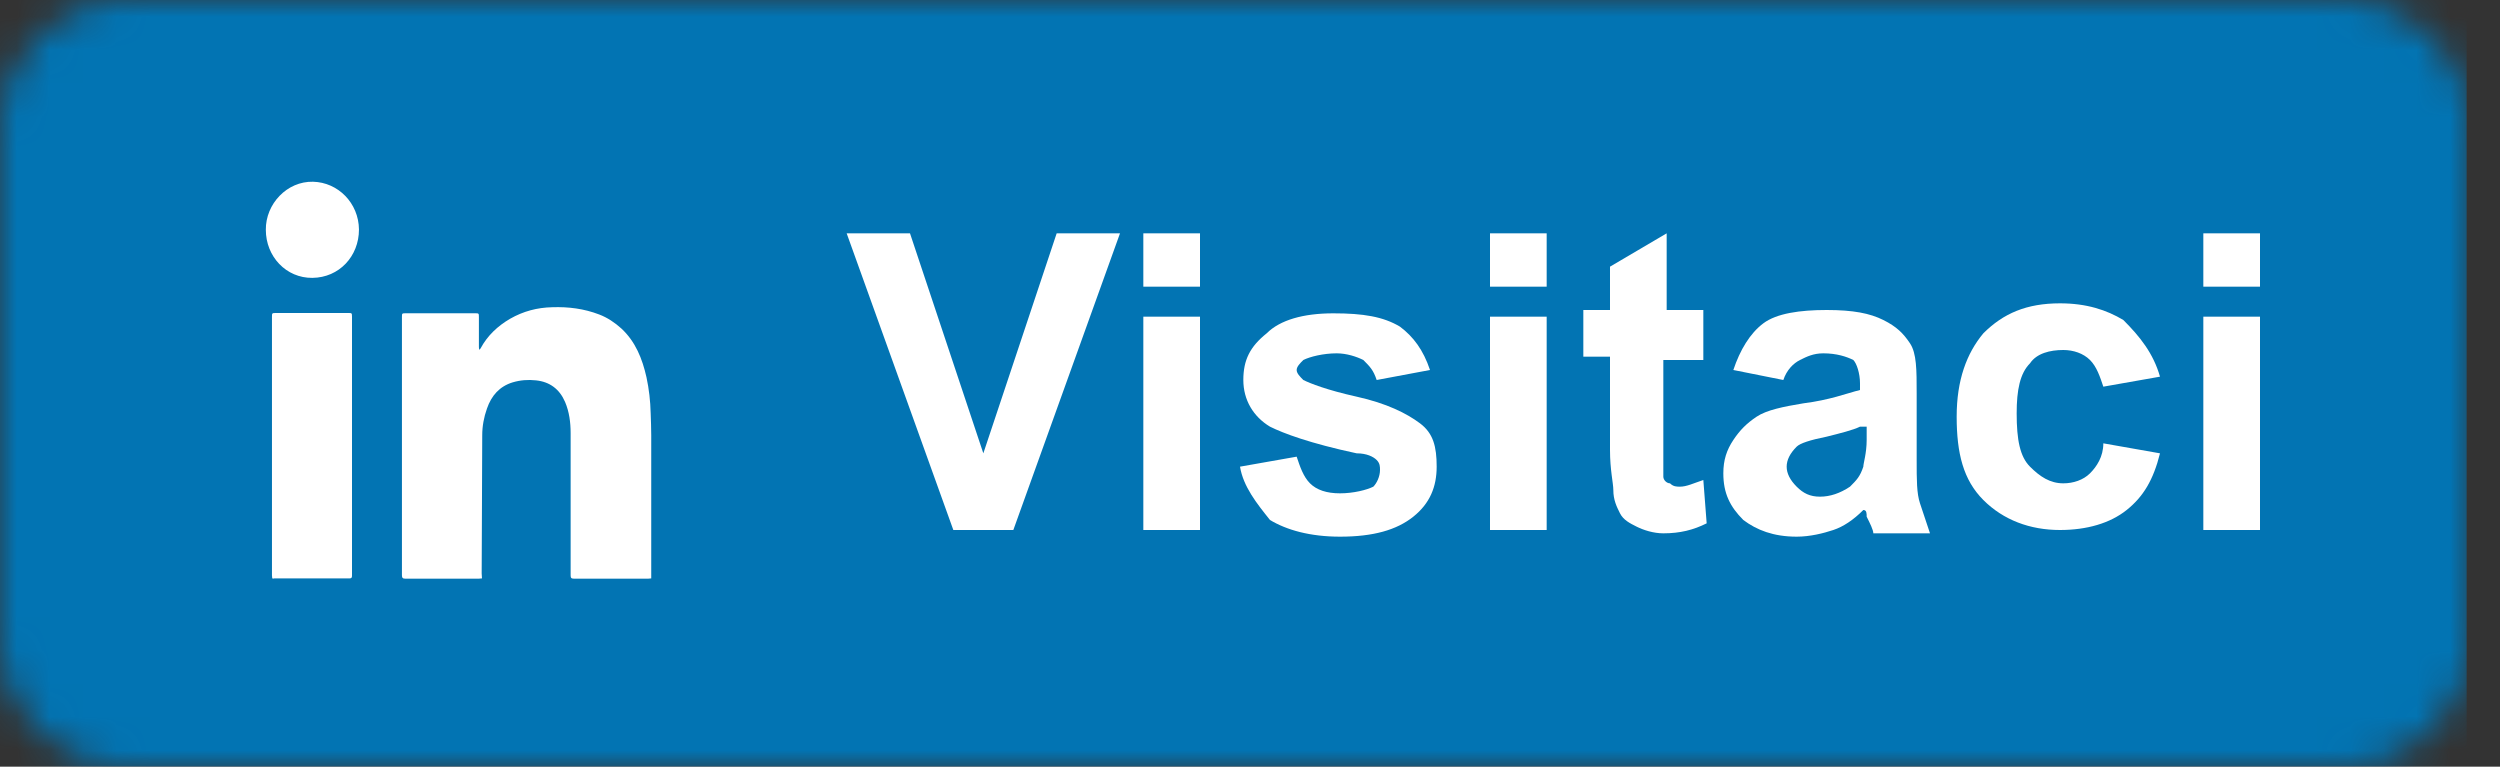 <svg width="75" height="23" viewBox="0 0 75 23" fill="none" xmlns="http://www.w3.org/2000/svg">
<rect x="0" y="0" width="75" height="23" fill="#333333" stroke="none"/>
<mask id="mask0" mask-type="alpha" maskUnits="userSpaceOnUse" x="0" y="0" width="75" height="23">
<path d="M70.3 0H3.8C1.7 0 0 1.7 0 3.8V19.2C0 21.3 1.7 23 3.8 23H70.3C72.4 23 74.1 21.3 74.1 19.2V3.8C74.1 1.7 72.4 0 70.3 0Z" fill="#4367AF"/>
</mask>
<g mask="url(#mask0)">
<rect width="74" height="23" fill="#0274B3"/>
<path d="M28.6 15.9L25.4 7H27.3L29.5 13.6L31.7 7H33.6L30.4 15.9H28.6Z" fill="white"/>
<path d="M34.3 8.6V7H36V8.6H34.3ZM34.3 15.9V9.5H36V15.9H34.3Z" fill="white"/>
<path d="M37.2 14L38.9 13.7C39 14 39.1 14.3 39.3 14.5C39.5 14.7 39.8 14.8 40.2 14.8C40.6 14.8 41 14.7 41.2 14.6C41.3 14.5 41.4 14.3 41.4 14.1C41.4 14 41.4 13.9 41.3 13.8C41.2 13.7 41 13.6 40.7 13.6C39.3 13.3 38.5 13 38.1 12.8C37.6 12.5 37.3 12 37.3 11.4C37.3 10.8 37.5 10.4 38 10C38.4 9.6 39.1 9.4 40 9.4C40.9 9.4 41.5 9.5 42 9.8C42.4 10.1 42.7 10.5 42.9 11.1L41.3 11.4C41.2 11.1 41.1 11 40.9 10.8C40.7 10.7 40.4 10.6 40.1 10.6C39.7 10.6 39.3 10.7 39.1 10.8C39 10.9 38.9 11 38.9 11.1C38.9 11.2 39 11.3 39.1 11.4C39.3 11.5 39.8 11.7 40.7 11.9C41.6 12.1 42.2 12.4 42.6 12.7C43 13 43.1 13.4 43.1 14C43.1 14.6 42.9 15.1 42.4 15.5C41.9 15.9 41.2 16.1 40.2 16.1C39.3 16.1 38.6 15.9 38.1 15.6C37.7 15.1 37.3 14.6 37.2 14Z" fill="white"/>
<path d="M44.7 8.6V7H46.4V8.6H44.7ZM44.7 15.9V9.5H46.4V15.9H44.7Z" fill="white"/>
<path d="M51.1 9.4V10.8H49.9V13.4C49.9 13.9 49.9 14.2 49.9 14.3C49.9 14.4 50 14.5 50.1 14.5C50.2 14.6 50.3 14.6 50.4 14.6C50.6 14.6 50.8 14.5 51.1 14.4L51.2 15.7C50.8 15.9 50.4 16 49.9 16C49.6 16 49.3 15.9 49.1 15.8C48.9 15.7 48.7 15.6 48.6 15.4C48.5 15.2 48.4 15 48.4 14.7C48.4 14.5 48.3 14.1 48.3 13.5V10.7H47.5V9.3H48.3V8L50 7V9.3H51.1V9.4Z" fill="white"/>
<path d="M53.5 11.4L52 11.1C52.2 10.5 52.5 10 52.9 9.7C53.3 9.4 54 9.3 54.8 9.3C55.6 9.3 56.1 9.4 56.5 9.6C56.9 9.8 57.1 10 57.3 10.3C57.5 10.6 57.5 11.1 57.5 11.8V13.8C57.5 14.4 57.5 14.8 57.6 15.1C57.7 15.4 57.8 15.7 57.9 16H56.2C56.2 15.9 56.1 15.7 56 15.5C56 15.4 56 15.3 55.9 15.3C55.6 15.6 55.3 15.8 55 15.9C54.7 16 54.3 16.1 53.9 16.1C53.2 16.1 52.7 15.9 52.3 15.6C51.9 15.2 51.7 14.8 51.7 14.2C51.7 13.8 51.8 13.5 52 13.2C52.2 12.9 52.4 12.7 52.7 12.5C53 12.3 53.5 12.2 54.1 12.1C54.9 12 55.4 11.8 55.8 11.7V11.5C55.8 11.2 55.7 10.9 55.6 10.8C55.4 10.7 55.1 10.6 54.7 10.6C54.4 10.6 54.2 10.7 54 10.8C53.8 10.9 53.6 11.1 53.5 11.4ZM55.8 12.8C55.6 12.9 55.2 13 54.8 13.1C54.3 13.2 54 13.3 53.9 13.4C53.7 13.6 53.6 13.8 53.6 14C53.6 14.2 53.7 14.4 53.9 14.6C54.1 14.8 54.3 14.9 54.6 14.9C54.9 14.9 55.2 14.8 55.5 14.6C55.7 14.4 55.8 14.3 55.9 14C55.9 13.9 56 13.6 56 13.2V12.8H55.8Z" fill="white"/>
<path d="M64.8 11.3L63.1 11.6C63 11.3 62.9 11 62.7 10.8C62.5 10.6 62.2 10.5 61.9 10.5C61.5 10.5 61.1 10.6 60.9 10.9C60.6 11.2 60.5 11.7 60.5 12.4C60.5 13.2 60.6 13.7 60.9 14C61.2 14.3 61.5 14.5 61.9 14.5C62.2 14.5 62.5 14.4 62.7 14.2C62.9 14 63.1 13.7 63.1 13.3L64.8 13.6C64.6 14.4 64.3 14.9 63.8 15.3C63.3 15.7 62.6 15.9 61.8 15.9C60.9 15.9 60.1 15.6 59.5 15C58.9 14.4 58.7 13.6 58.7 12.5C58.7 11.4 59 10.6 59.5 10C60.1 9.4 60.8 9.1 61.8 9.1C62.6 9.1 63.2 9.3 63.7 9.6C64.2 10.1 64.6 10.6 64.8 11.3Z" fill="white"/>
<path d="M66.1 8.6V7H67.8V8.6H66.1ZM66.1 15.9V9.5H67.8V15.9H66.1Z" fill="white"/>
<path d="M14.459 17.352C14.417 17.352 14.392 17.36 14.367 17.36C13.63 17.36 12.894 17.36 12.158 17.36C12.083 17.36 12.058 17.335 12.058 17.257C12.058 14.675 12.058 12.101 12.058 9.519C12.058 9.398 12.058 9.398 12.175 9.398C12.869 9.398 13.555 9.398 14.249 9.398C14.367 9.398 14.367 9.398 14.367 9.519C14.367 9.813 14.367 10.107 14.367 10.4C14.367 10.426 14.367 10.461 14.383 10.495C14.392 10.478 14.408 10.469 14.417 10.452C14.626 10.063 14.935 9.778 15.303 9.563C15.697 9.338 16.115 9.226 16.567 9.217C17.052 9.2 17.52 9.26 17.972 9.433C18.223 9.528 18.441 9.675 18.642 9.856C19.068 10.253 19.269 10.763 19.394 11.316C19.47 11.67 19.512 12.032 19.52 12.395C19.528 12.62 19.537 12.844 19.537 13.06C19.537 14.459 19.537 15.849 19.537 17.248C19.537 17.283 19.537 17.309 19.537 17.352C19.503 17.352 19.47 17.36 19.445 17.36C18.7 17.36 17.964 17.36 17.219 17.36C17.136 17.36 17.119 17.335 17.119 17.257C17.119 15.832 17.119 14.407 17.119 12.991C17.119 12.671 17.077 12.352 16.952 12.058C16.784 11.67 16.491 11.454 16.081 11.411C15.839 11.385 15.613 11.402 15.379 11.471C14.986 11.592 14.743 11.868 14.609 12.257C14.517 12.516 14.467 12.784 14.467 13.06C14.459 14.442 14.459 15.823 14.45 17.205C14.45 17.248 14.459 17.291 14.459 17.352Z" fill="white"/>
<path d="M8.167 17.352C8.167 17.317 8.159 17.291 8.159 17.266C8.159 14.684 8.159 12.093 8.159 9.511C8.159 9.398 8.159 9.39 8.268 9.39C8.996 9.39 9.724 9.39 10.451 9.39C10.552 9.39 10.56 9.39 10.56 9.502C10.56 12.084 10.56 14.675 10.56 17.257C10.56 17.309 10.56 17.352 10.485 17.352C9.732 17.352 8.979 17.352 8.226 17.352C8.218 17.36 8.201 17.36 8.167 17.352Z" fill="white"/>
<path d="M7.975 6.894C7.967 6.117 8.611 5.435 9.389 5.452C10.142 5.469 10.761 6.091 10.769 6.885C10.769 7.689 10.175 8.328 9.372 8.336C8.586 8.345 7.975 7.697 7.975 6.894Z" fill="white"/>
</g>
</svg>
